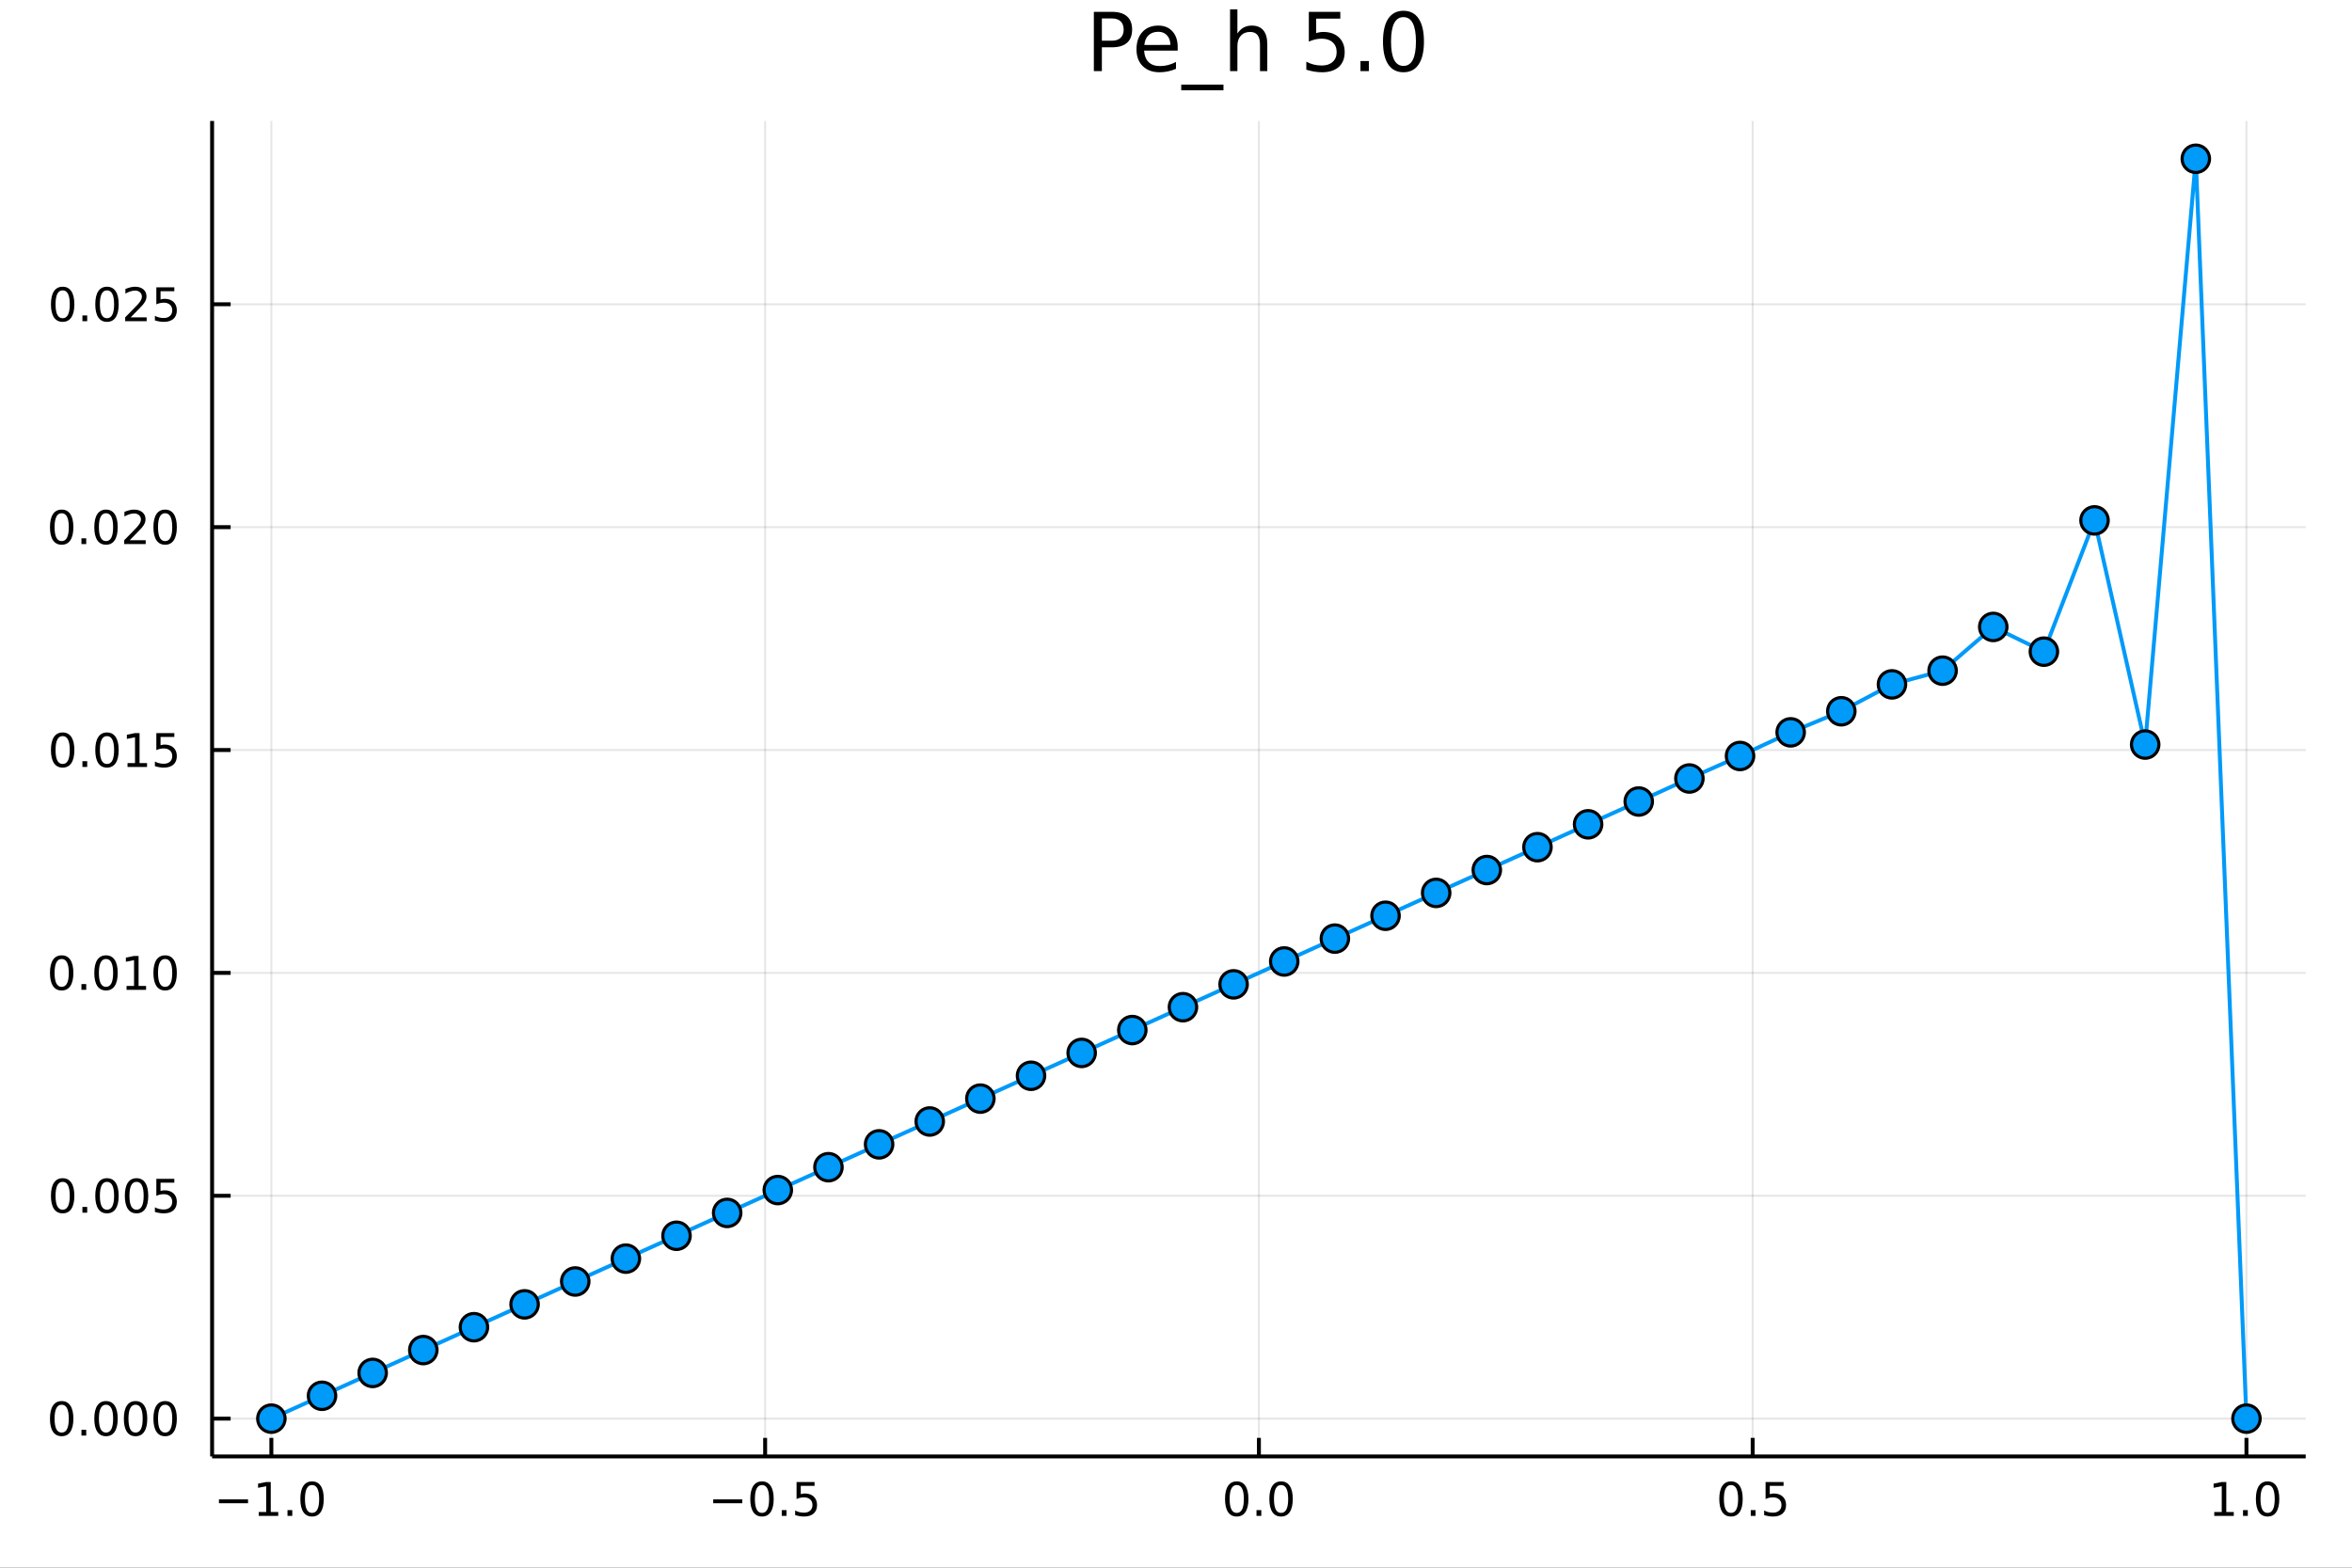 <?xml version="1.0" encoding="utf-8"?>
<svg xmlns="http://www.w3.org/2000/svg" xmlns:xlink="http://www.w3.org/1999/xlink" width="600" height="400" viewBox="0 0 2400 1600">
<rect x="0" y="0" width="2400" height="1600" fill="#333333" stroke="none"/>
<defs>
  <clipPath id="clip390">
    <rect x="0" y="0" width="2400" height="1600"/>
  </clipPath>
</defs>
<path clip-path="url(#clip390)" d="
M0 1600 L2400 1600 L2400 0 L0 0  Z
  " fill="#ffffff" fill-rule="evenodd" fill-opacity="1"/>
<defs>
  <clipPath id="clip391">
    <rect x="480" y="0" width="1681" height="1600"/>
  </clipPath>
</defs>
<path clip-path="url(#clip390)" d="
M216.436 1486.45 L2352.76 1486.45 L2352.76 123.472 L216.436 123.472  Z
  " fill="#ffffff" fill-rule="evenodd" fill-opacity="1"/>
<defs>
  <clipPath id="clip392">
    <rect x="216" y="123" width="2137" height="1364"/>
  </clipPath>
</defs>
<polyline clip-path="url(#clip392)" style="stroke:#000000; stroke-linecap:butt; stroke-linejoin:round; stroke-width:2; stroke-opacity:0.1; fill:none" points="
  276.898,1486.45 276.898,123.472 
  "/>
<polyline clip-path="url(#clip392)" style="stroke:#000000; stroke-linecap:butt; stroke-linejoin:round; stroke-width:2; stroke-opacity:0.1; fill:none" points="
  780.747,1486.45 780.747,123.472 
  "/>
<polyline clip-path="url(#clip392)" style="stroke:#000000; stroke-linecap:butt; stroke-linejoin:round; stroke-width:2; stroke-opacity:0.1; fill:none" points="
  1284.6,1486.45 1284.6,123.472 
  "/>
<polyline clip-path="url(#clip392)" style="stroke:#000000; stroke-linecap:butt; stroke-linejoin:round; stroke-width:2; stroke-opacity:0.1; fill:none" points="
  1788.44,1486.45 1788.44,123.472 
  "/>
<polyline clip-path="url(#clip392)" style="stroke:#000000; stroke-linecap:butt; stroke-linejoin:round; stroke-width:2; stroke-opacity:0.1; fill:none" points="
  2292.29,1486.45 2292.29,123.472 
  "/>
<polyline clip-path="url(#clip390)" style="stroke:#000000; stroke-linecap:butt; stroke-linejoin:round; stroke-width:4; stroke-opacity:1; fill:none" points="
  216.436,1486.45 2352.76,1486.45 
  "/>
<polyline clip-path="url(#clip390)" style="stroke:#000000; stroke-linecap:butt; stroke-linejoin:round; stroke-width:4; stroke-opacity:1; fill:none" points="
  276.898,1486.45 276.898,1467.55 
  "/>
<polyline clip-path="url(#clip390)" style="stroke:#000000; stroke-linecap:butt; stroke-linejoin:round; stroke-width:4; stroke-opacity:1; fill:none" points="
  780.747,1486.45 780.747,1467.55 
  "/>
<polyline clip-path="url(#clip390)" style="stroke:#000000; stroke-linecap:butt; stroke-linejoin:round; stroke-width:4; stroke-opacity:1; fill:none" points="
  1284.6,1486.45 1284.6,1467.55 
  "/>
<polyline clip-path="url(#clip390)" style="stroke:#000000; stroke-linecap:butt; stroke-linejoin:round; stroke-width:4; stroke-opacity:1; fill:none" points="
  1788.44,1486.45 1788.44,1467.55 
  "/>
<polyline clip-path="url(#clip390)" style="stroke:#000000; stroke-linecap:butt; stroke-linejoin:round; stroke-width:4; stroke-opacity:1; fill:none" points="
  2292.29,1486.45 2292.29,1467.55 
  "/>
<path clip-path="url(#clip390)" d="M223.426 1530.29 L253.102 1530.29 L253.102 1534.23 L223.426 1534.23 L223.426 1530.29 Z" fill="#000000" fill-rule="evenodd" fill-opacity="1" /><path clip-path="url(#clip390)" d="M264.004 1543.18 L271.643 1543.18 L271.643 1516.82 L263.333 1518.49 L263.333 1514.23 L271.597 1512.56 L276.273 1512.56 L276.273 1543.18 L283.912 1543.18 L283.912 1547.12 L264.004 1547.12 L264.004 1543.18 Z" fill="#000000" fill-rule="evenodd" fill-opacity="1" /><path clip-path="url(#clip390)" d="M293.356 1541.24 L298.24 1541.24 L298.24 1547.12 L293.356 1547.12 L293.356 1541.24 Z" fill="#000000" fill-rule="evenodd" fill-opacity="1" /><path clip-path="url(#clip390)" d="M318.425 1515.64 Q314.814 1515.64 312.986 1519.2 Q311.18 1522.75 311.18 1529.87 Q311.18 1536.98 312.986 1540.55 Q314.814 1544.09 318.425 1544.09 Q322.06 1544.09 323.865 1540.55 Q325.694 1536.98 325.694 1529.87 Q325.694 1522.75 323.865 1519.2 Q322.06 1515.64 318.425 1515.64 M318.425 1511.93 Q324.235 1511.93 327.291 1516.54 Q330.37 1521.12 330.37 1529.87 Q330.37 1538.6 327.291 1543.21 Q324.235 1547.79 318.425 1547.79 Q312.615 1547.79 309.536 1543.21 Q306.481 1538.6 306.481 1529.87 Q306.481 1521.12 309.536 1516.54 Q312.615 1511.93 318.425 1511.93 Z" fill="#000000" fill-rule="evenodd" fill-opacity="1" /><path clip-path="url(#clip390)" d="M727.773 1530.29 L757.448 1530.29 L757.448 1534.23 L727.773 1534.23 L727.773 1530.29 Z" fill="#000000" fill-rule="evenodd" fill-opacity="1" /><path clip-path="url(#clip390)" d="M777.541 1515.64 Q773.93 1515.64 772.101 1519.2 Q770.295 1522.75 770.295 1529.87 Q770.295 1536.98 772.101 1540.55 Q773.93 1544.09 777.541 1544.09 Q781.175 1544.09 782.981 1540.55 Q784.809 1536.98 784.809 1529.87 Q784.809 1522.75 782.981 1519.2 Q781.175 1515.64 777.541 1515.64 M777.541 1511.93 Q783.351 1511.93 786.407 1516.54 Q789.485 1521.12 789.485 1529.87 Q789.485 1538.6 786.407 1543.21 Q783.351 1547.79 777.541 1547.79 Q771.731 1547.79 768.652 1543.21 Q765.596 1538.6 765.596 1529.87 Q765.596 1521.12 768.652 1516.54 Q771.731 1511.93 777.541 1511.93 Z" fill="#000000" fill-rule="evenodd" fill-opacity="1" /><path clip-path="url(#clip390)" d="M797.703 1541.24 L802.587 1541.24 L802.587 1547.12 L797.703 1547.12 L797.703 1541.24 Z" fill="#000000" fill-rule="evenodd" fill-opacity="1" /><path clip-path="url(#clip390)" d="M812.818 1512.56 L831.175 1512.56 L831.175 1516.5 L817.101 1516.5 L817.101 1524.97 Q818.119 1524.62 819.138 1524.46 Q820.156 1524.27 821.175 1524.27 Q826.962 1524.27 830.341 1527.44 Q833.721 1530.62 833.721 1536.03 Q833.721 1541.61 830.249 1544.71 Q826.777 1547.79 820.457 1547.79 Q818.281 1547.79 816.013 1547.42 Q813.767 1547.05 811.36 1546.31 L811.36 1541.61 Q813.443 1542.74 815.666 1543.3 Q817.888 1543.86 820.365 1543.86 Q824.369 1543.86 826.707 1541.75 Q829.045 1539.64 829.045 1536.03 Q829.045 1532.42 826.707 1530.31 Q824.369 1528.21 820.365 1528.21 Q818.49 1528.21 816.615 1528.62 Q814.763 1529.04 812.818 1529.92 L812.818 1512.56 Z" fill="#000000" fill-rule="evenodd" fill-opacity="1" /><path clip-path="url(#clip390)" d="M1261.98 1515.64 Q1258.37 1515.64 1256.54 1519.2 Q1254.73 1522.75 1254.73 1529.87 Q1254.73 1536.98 1256.54 1540.55 Q1258.37 1544.09 1261.98 1544.09 Q1265.61 1544.09 1267.42 1540.55 Q1269.25 1536.98 1269.25 1529.87 Q1269.25 1522.75 1267.42 1519.2 Q1265.61 1515.64 1261.98 1515.64 M1261.98 1511.93 Q1267.79 1511.93 1270.85 1516.54 Q1273.92 1521.12 1273.92 1529.87 Q1273.92 1538.6 1270.85 1543.21 Q1267.79 1547.79 1261.98 1547.79 Q1256.17 1547.79 1253.09 1543.21 Q1250.04 1538.6 1250.04 1529.87 Q1250.04 1521.12 1253.09 1516.54 Q1256.17 1511.93 1261.98 1511.93 Z" fill="#000000" fill-rule="evenodd" fill-opacity="1" /><path clip-path="url(#clip390)" d="M1282.14 1541.24 L1287.03 1541.24 L1287.03 1547.12 L1282.14 1547.12 L1282.14 1541.24 Z" fill="#000000" fill-rule="evenodd" fill-opacity="1" /><path clip-path="url(#clip390)" d="M1307.21 1515.64 Q1303.6 1515.64 1301.77 1519.2 Q1299.97 1522.75 1299.97 1529.87 Q1299.97 1536.98 1301.77 1540.55 Q1303.6 1544.09 1307.21 1544.09 Q1310.85 1544.09 1312.65 1540.55 Q1314.48 1536.98 1314.48 1529.87 Q1314.48 1522.75 1312.65 1519.2 Q1310.85 1515.64 1307.21 1515.64 M1307.21 1511.93 Q1313.02 1511.93 1316.08 1516.54 Q1319.16 1521.12 1319.16 1529.87 Q1319.16 1538.6 1316.08 1543.21 Q1313.02 1547.79 1307.21 1547.79 Q1301.4 1547.79 1298.32 1543.21 Q1295.27 1538.6 1295.27 1529.87 Q1295.27 1521.12 1298.32 1516.54 Q1301.4 1511.93 1307.21 1511.93 Z" fill="#000000" fill-rule="evenodd" fill-opacity="1" /><path clip-path="url(#clip390)" d="M1766.33 1515.64 Q1762.72 1515.64 1760.89 1519.2 Q1759.08 1522.75 1759.08 1529.87 Q1759.08 1536.98 1760.89 1540.55 Q1762.72 1544.09 1766.33 1544.09 Q1769.96 1544.09 1771.77 1540.55 Q1773.6 1536.98 1773.6 1529.87 Q1773.6 1522.75 1771.77 1519.2 Q1769.96 1515.64 1766.33 1515.64 M1766.33 1511.93 Q1772.14 1511.93 1775.19 1516.54 Q1778.27 1521.12 1778.27 1529.87 Q1778.27 1538.6 1775.19 1543.21 Q1772.14 1547.79 1766.33 1547.79 Q1760.52 1547.79 1757.44 1543.21 Q1754.38 1538.6 1754.38 1529.87 Q1754.38 1521.12 1757.44 1516.54 Q1760.52 1511.93 1766.33 1511.93 Z" fill="#000000" fill-rule="evenodd" fill-opacity="1" /><path clip-path="url(#clip390)" d="M1786.49 1541.24 L1791.37 1541.24 L1791.37 1547.12 L1786.49 1547.12 L1786.49 1541.24 Z" fill="#000000" fill-rule="evenodd" fill-opacity="1" /><path clip-path="url(#clip390)" d="M1801.6 1512.56 L1819.96 1512.56 L1819.96 1516.5 L1805.89 1516.5 L1805.89 1524.97 Q1806.91 1524.62 1807.92 1524.46 Q1808.94 1524.27 1809.96 1524.27 Q1815.75 1524.27 1819.13 1527.44 Q1822.51 1530.62 1822.51 1536.03 Q1822.51 1541.61 1819.04 1544.71 Q1815.56 1547.79 1809.24 1547.79 Q1807.07 1547.79 1804.8 1547.42 Q1802.55 1547.05 1800.15 1546.31 L1800.15 1541.61 Q1802.23 1542.74 1804.45 1543.3 Q1806.67 1543.86 1809.15 1543.86 Q1813.16 1543.86 1815.49 1541.75 Q1817.83 1539.64 1817.83 1536.03 Q1817.83 1532.42 1815.49 1530.31 Q1813.16 1528.21 1809.15 1528.21 Q1807.28 1528.21 1805.4 1528.62 Q1803.55 1529.04 1801.6 1529.92 L1801.6 1512.56 Z" fill="#000000" fill-rule="evenodd" fill-opacity="1" /><path clip-path="url(#clip390)" d="M2259.45 1543.18 L2267.09 1543.18 L2267.09 1516.82 L2258.78 1518.49 L2258.78 1514.23 L2267.04 1512.56 L2271.72 1512.56 L2271.72 1543.18 L2279.35 1543.18 L2279.35 1547.12 L2259.45 1547.12 L2259.45 1543.18 Z" fill="#000000" fill-rule="evenodd" fill-opacity="1" /><path clip-path="url(#clip390)" d="M2288.8 1541.24 L2293.68 1541.24 L2293.68 1547.12 L2288.8 1547.12 L2288.8 1541.24 Z" fill="#000000" fill-rule="evenodd" fill-opacity="1" /><path clip-path="url(#clip390)" d="M2313.87 1515.64 Q2310.26 1515.64 2308.43 1519.2 Q2306.62 1522.75 2306.62 1529.87 Q2306.62 1536.98 2308.43 1540.55 Q2310.26 1544.09 2313.87 1544.09 Q2317.5 1544.09 2319.31 1540.55 Q2321.14 1536.98 2321.14 1529.87 Q2321.14 1522.75 2319.31 1519.2 Q2317.5 1515.64 2313.87 1515.64 M2313.87 1511.93 Q2319.68 1511.93 2322.73 1516.54 Q2325.81 1521.12 2325.81 1529.87 Q2325.81 1538.6 2322.73 1543.21 Q2319.68 1547.79 2313.87 1547.79 Q2308.06 1547.79 2304.98 1543.21 Q2301.92 1538.6 2301.92 1529.87 Q2301.92 1521.12 2304.98 1516.54 Q2308.06 1511.93 2313.87 1511.93 Z" fill="#000000" fill-rule="evenodd" fill-opacity="1" /><polyline clip-path="url(#clip392)" style="stroke:#000000; stroke-linecap:butt; stroke-linejoin:round; stroke-width:2; stroke-opacity:0.1; fill:none" points="
  216.436,1447.87 2352.76,1447.87 
  "/>
<polyline clip-path="url(#clip392)" style="stroke:#000000; stroke-linecap:butt; stroke-linejoin:round; stroke-width:2; stroke-opacity:0.1; fill:none" points="
  216.436,1220.41 2352.76,1220.41 
  "/>
<polyline clip-path="url(#clip392)" style="stroke:#000000; stroke-linecap:butt; stroke-linejoin:round; stroke-width:2; stroke-opacity:0.1; fill:none" points="
  216.436,992.941 2352.76,992.941 
  "/>
<polyline clip-path="url(#clip392)" style="stroke:#000000; stroke-linecap:butt; stroke-linejoin:round; stroke-width:2; stroke-opacity:0.1; fill:none" points="
  216.436,765.476 2352.76,765.476 
  "/>
<polyline clip-path="url(#clip392)" style="stroke:#000000; stroke-linecap:butt; stroke-linejoin:round; stroke-width:2; stroke-opacity:0.1; fill:none" points="
  216.436,538.01 2352.76,538.01 
  "/>
<polyline clip-path="url(#clip392)" style="stroke:#000000; stroke-linecap:butt; stroke-linejoin:round; stroke-width:2; stroke-opacity:0.1; fill:none" points="
  216.436,310.544 2352.76,310.544 
  "/>
<polyline clip-path="url(#clip390)" style="stroke:#000000; stroke-linecap:butt; stroke-linejoin:round; stroke-width:4; stroke-opacity:1; fill:none" points="
  216.436,1486.45 216.436,123.472 
  "/>
<polyline clip-path="url(#clip390)" style="stroke:#000000; stroke-linecap:butt; stroke-linejoin:round; stroke-width:4; stroke-opacity:1; fill:none" points="
  216.436,1447.87 235.334,1447.87 
  "/>
<polyline clip-path="url(#clip390)" style="stroke:#000000; stroke-linecap:butt; stroke-linejoin:round; stroke-width:4; stroke-opacity:1; fill:none" points="
  216.436,1220.41 235.334,1220.41 
  "/>
<polyline clip-path="url(#clip390)" style="stroke:#000000; stroke-linecap:butt; stroke-linejoin:round; stroke-width:4; stroke-opacity:1; fill:none" points="
  216.436,992.941 235.334,992.941 
  "/>
<polyline clip-path="url(#clip390)" style="stroke:#000000; stroke-linecap:butt; stroke-linejoin:round; stroke-width:4; stroke-opacity:1; fill:none" points="
  216.436,765.476 235.334,765.476 
  "/>
<polyline clip-path="url(#clip390)" style="stroke:#000000; stroke-linecap:butt; stroke-linejoin:round; stroke-width:4; stroke-opacity:1; fill:none" points="
  216.436,538.01 235.334,538.01 
  "/>
<polyline clip-path="url(#clip390)" style="stroke:#000000; stroke-linecap:butt; stroke-linejoin:round; stroke-width:4; stroke-opacity:1; fill:none" points="
  216.436,310.544 235.334,310.544 
  "/>
<path clip-path="url(#clip390)" d="M62.937 1433.67 Q59.325 1433.67 57.497 1437.24 Q55.691 1440.78 55.691 1447.91 Q55.691 1455.01 57.497 1458.58 Q59.325 1462.12 62.937 1462.12 Q66.571 1462.12 68.376 1458.58 Q70.205 1455.01 70.205 1447.91 Q70.205 1440.78 68.376 1437.24 Q66.571 1433.67 62.937 1433.67 M62.937 1429.97 Q68.747 1429.97 71.802 1434.57 Q74.881 1439.16 74.881 1447.91 Q74.881 1456.63 71.802 1461.24 Q68.747 1465.82 62.937 1465.82 Q57.126 1465.82 54.048 1461.24 Q50.992 1456.63 50.992 1447.91 Q50.992 1439.16 54.048 1434.57 Q57.126 1429.97 62.937 1429.97 Z" fill="#000000" fill-rule="evenodd" fill-opacity="1" /><path clip-path="url(#clip390)" d="M83.098 1459.27 L87.983 1459.27 L87.983 1465.15 L83.098 1465.15 L83.098 1459.27 Z" fill="#000000" fill-rule="evenodd" fill-opacity="1" /><path clip-path="url(#clip390)" d="M108.168 1433.67 Q104.557 1433.67 102.728 1437.24 Q100.922 1440.78 100.922 1447.91 Q100.922 1455.01 102.728 1458.58 Q104.557 1462.12 108.168 1462.12 Q111.802 1462.12 113.608 1458.58 Q115.436 1455.01 115.436 1447.91 Q115.436 1440.78 113.608 1437.24 Q111.802 1433.67 108.168 1433.67 M108.168 1429.97 Q113.978 1429.97 117.033 1434.57 Q120.112 1439.16 120.112 1447.91 Q120.112 1456.63 117.033 1461.24 Q113.978 1465.82 108.168 1465.82 Q102.358 1465.82 99.279 1461.24 Q96.223 1456.63 96.223 1447.91 Q96.223 1439.16 99.279 1434.57 Q102.358 1429.97 108.168 1429.97 Z" fill="#000000" fill-rule="evenodd" fill-opacity="1" /><path clip-path="url(#clip390)" d="M138.33 1433.67 Q134.719 1433.67 132.89 1437.24 Q131.084 1440.78 131.084 1447.91 Q131.084 1455.01 132.89 1458.58 Q134.719 1462.12 138.33 1462.12 Q141.964 1462.12 143.769 1458.58 Q145.598 1455.01 145.598 1447.91 Q145.598 1440.78 143.769 1437.24 Q141.964 1433.67 138.33 1433.67 M138.33 1429.97 Q144.14 1429.97 147.195 1434.57 Q150.274 1439.16 150.274 1447.91 Q150.274 1456.63 147.195 1461.24 Q144.14 1465.82 138.33 1465.82 Q132.519 1465.82 129.441 1461.24 Q126.385 1456.63 126.385 1447.91 Q126.385 1439.16 129.441 1434.57 Q132.519 1429.97 138.33 1429.97 Z" fill="#000000" fill-rule="evenodd" fill-opacity="1" /><path clip-path="url(#clip390)" d="M168.491 1433.67 Q164.88 1433.67 163.052 1437.24 Q161.246 1440.78 161.246 1447.91 Q161.246 1455.01 163.052 1458.58 Q164.88 1462.12 168.491 1462.12 Q172.126 1462.12 173.931 1458.58 Q175.76 1455.01 175.76 1447.91 Q175.76 1440.78 173.931 1437.24 Q172.126 1433.67 168.491 1433.67 M168.491 1429.97 Q174.302 1429.97 177.357 1434.57 Q180.436 1439.16 180.436 1447.91 Q180.436 1456.63 177.357 1461.24 Q174.302 1465.82 168.491 1465.82 Q162.681 1465.82 159.603 1461.24 Q156.547 1456.63 156.547 1447.91 Q156.547 1439.16 159.603 1434.57 Q162.681 1429.97 168.491 1429.97 Z" fill="#000000" fill-rule="evenodd" fill-opacity="1" /><path clip-path="url(#clip390)" d="M63.932 1206.21 Q60.321 1206.21 58.492 1209.77 Q56.687 1213.31 56.687 1220.44 Q56.687 1227.55 58.492 1231.11 Q60.321 1234.65 63.932 1234.65 Q67.566 1234.65 69.372 1231.11 Q71.2 1227.55 71.2 1220.44 Q71.2 1213.31 69.372 1209.77 Q67.566 1206.21 63.932 1206.21 M63.932 1202.5 Q69.742 1202.5 72.798 1207.11 Q75.876 1211.69 75.876 1220.44 Q75.876 1229.17 72.798 1233.78 Q69.742 1238.36 63.932 1238.36 Q58.122 1238.36 55.043 1233.78 Q51.987 1229.17 51.987 1220.44 Q51.987 1211.69 55.043 1207.11 Q58.122 1202.5 63.932 1202.5 Z" fill="#000000" fill-rule="evenodd" fill-opacity="1" /><path clip-path="url(#clip390)" d="M84.094 1231.81 L88.978 1231.81 L88.978 1237.69 L84.094 1237.69 L84.094 1231.81 Z" fill="#000000" fill-rule="evenodd" fill-opacity="1" /><path clip-path="url(#clip390)" d="M109.163 1206.21 Q105.552 1206.21 103.723 1209.77 Q101.918 1213.31 101.918 1220.44 Q101.918 1227.55 103.723 1231.11 Q105.552 1234.65 109.163 1234.65 Q112.797 1234.65 114.603 1231.11 Q116.432 1227.55 116.432 1220.44 Q116.432 1213.31 114.603 1209.77 Q112.797 1206.21 109.163 1206.21 M109.163 1202.5 Q114.973 1202.5 118.029 1207.11 Q121.107 1211.69 121.107 1220.44 Q121.107 1229.17 118.029 1233.78 Q114.973 1238.36 109.163 1238.36 Q103.353 1238.36 100.274 1233.78 Q97.219 1229.17 97.219 1220.44 Q97.219 1211.69 100.274 1207.11 Q103.353 1202.5 109.163 1202.5 Z" fill="#000000" fill-rule="evenodd" fill-opacity="1" /><path clip-path="url(#clip390)" d="M139.325 1206.21 Q135.714 1206.21 133.885 1209.77 Q132.08 1213.31 132.08 1220.44 Q132.08 1227.55 133.885 1231.11 Q135.714 1234.65 139.325 1234.65 Q142.959 1234.65 144.765 1231.11 Q146.593 1227.55 146.593 1220.44 Q146.593 1213.31 144.765 1209.77 Q142.959 1206.21 139.325 1206.21 M139.325 1202.5 Q145.135 1202.5 148.191 1207.11 Q151.269 1211.69 151.269 1220.44 Q151.269 1229.17 148.191 1233.78 Q145.135 1238.36 139.325 1238.36 Q133.515 1238.36 130.436 1233.78 Q127.381 1229.17 127.381 1220.44 Q127.381 1211.69 130.436 1207.11 Q133.515 1202.5 139.325 1202.5 Z" fill="#000000" fill-rule="evenodd" fill-opacity="1" /><path clip-path="url(#clip390)" d="M159.533 1203.13 L177.89 1203.13 L177.89 1207.06 L163.816 1207.06 L163.816 1215.53 Q164.834 1215.19 165.853 1215.03 Q166.871 1214.84 167.89 1214.84 Q173.677 1214.84 177.056 1218.01 Q180.436 1221.18 180.436 1226.6 Q180.436 1232.18 176.964 1235.28 Q173.491 1238.36 167.172 1238.36 Q164.996 1238.36 162.728 1237.99 Q160.482 1237.62 158.075 1236.88 L158.075 1232.18 Q160.158 1233.31 162.38 1233.87 Q164.603 1234.42 167.079 1234.42 Q171.084 1234.42 173.422 1232.32 Q175.76 1230.21 175.76 1226.6 Q175.76 1222.99 173.422 1220.88 Q171.084 1218.78 167.079 1218.78 Q165.204 1218.78 163.329 1219.19 Q161.478 1219.61 159.533 1220.49 L159.533 1203.13 Z" fill="#000000" fill-rule="evenodd" fill-opacity="1" /><path clip-path="url(#clip390)" d="M62.937 978.74 Q59.325 978.74 57.497 982.305 Q55.691 985.847 55.691 992.976 Q55.691 1000.08 57.497 1003.65 Q59.325 1007.19 62.937 1007.19 Q66.571 1007.19 68.376 1003.65 Q70.205 1000.08 70.205 992.976 Q70.205 985.847 68.376 982.305 Q66.571 978.74 62.937 978.74 M62.937 975.036 Q68.747 975.036 71.802 979.643 Q74.881 984.226 74.881 992.976 Q74.881 1001.7 71.802 1006.31 Q68.747 1010.89 62.937 1010.89 Q57.126 1010.89 54.048 1006.31 Q50.992 1001.7 50.992 992.976 Q50.992 984.226 54.048 979.643 Q57.126 975.036 62.937 975.036 Z" fill="#000000" fill-rule="evenodd" fill-opacity="1" /><path clip-path="url(#clip390)" d="M83.098 1004.34 L87.983 1004.34 L87.983 1010.22 L83.098 1010.22 L83.098 1004.34 Z" fill="#000000" fill-rule="evenodd" fill-opacity="1" /><path clip-path="url(#clip390)" d="M108.168 978.74 Q104.557 978.74 102.728 982.305 Q100.922 985.847 100.922 992.976 Q100.922 1000.08 102.728 1003.65 Q104.557 1007.19 108.168 1007.19 Q111.802 1007.19 113.608 1003.65 Q115.436 1000.08 115.436 992.976 Q115.436 985.847 113.608 982.305 Q111.802 978.74 108.168 978.74 M108.168 975.036 Q113.978 975.036 117.033 979.643 Q120.112 984.226 120.112 992.976 Q120.112 1001.7 117.033 1006.31 Q113.978 1010.89 108.168 1010.89 Q102.358 1010.89 99.279 1006.31 Q96.223 1001.7 96.223 992.976 Q96.223 984.226 99.279 979.643 Q102.358 975.036 108.168 975.036 Z" fill="#000000" fill-rule="evenodd" fill-opacity="1" /><path clip-path="url(#clip390)" d="M129.14 1006.29 L136.779 1006.29 L136.779 979.921 L128.469 981.587 L128.469 977.328 L136.732 975.661 L141.408 975.661 L141.408 1006.29 L149.047 1006.29 L149.047 1010.22 L129.14 1010.22 L129.14 1006.29 Z" fill="#000000" fill-rule="evenodd" fill-opacity="1" /><path clip-path="url(#clip390)" d="M168.491 978.74 Q164.88 978.74 163.052 982.305 Q161.246 985.847 161.246 992.976 Q161.246 1000.08 163.052 1003.65 Q164.88 1007.19 168.491 1007.19 Q172.126 1007.19 173.931 1003.65 Q175.76 1000.08 175.76 992.976 Q175.76 985.847 173.931 982.305 Q172.126 978.74 168.491 978.74 M168.491 975.036 Q174.302 975.036 177.357 979.643 Q180.436 984.226 180.436 992.976 Q180.436 1001.7 177.357 1006.31 Q174.302 1010.89 168.491 1010.89 Q162.681 1010.89 159.603 1006.31 Q156.547 1001.7 156.547 992.976 Q156.547 984.226 159.603 979.643 Q162.681 975.036 168.491 975.036 Z" fill="#000000" fill-rule="evenodd" fill-opacity="1" /><path clip-path="url(#clip390)" d="M63.932 751.274 Q60.321 751.274 58.492 754.839 Q56.687 758.381 56.687 765.51 Q56.687 772.617 58.492 776.181 Q60.321 779.723 63.932 779.723 Q67.566 779.723 69.372 776.181 Q71.2 772.617 71.2 765.51 Q71.2 758.381 69.372 754.839 Q67.566 751.274 63.932 751.274 M63.932 747.571 Q69.742 747.571 72.798 752.177 Q75.876 756.76 75.876 765.51 Q75.876 774.237 72.798 778.844 Q69.742 783.427 63.932 783.427 Q58.122 783.427 55.043 778.844 Q51.987 774.237 51.987 765.51 Q51.987 756.76 55.043 752.177 Q58.122 747.571 63.932 747.571 Z" fill="#000000" fill-rule="evenodd" fill-opacity="1" /><path clip-path="url(#clip390)" d="M84.094 776.876 L88.978 776.876 L88.978 782.756 L84.094 782.756 L84.094 776.876 Z" fill="#000000" fill-rule="evenodd" fill-opacity="1" /><path clip-path="url(#clip390)" d="M109.163 751.274 Q105.552 751.274 103.723 754.839 Q101.918 758.381 101.918 765.51 Q101.918 772.617 103.723 776.181 Q105.552 779.723 109.163 779.723 Q112.797 779.723 114.603 776.181 Q116.432 772.617 116.432 765.51 Q116.432 758.381 114.603 754.839 Q112.797 751.274 109.163 751.274 M109.163 747.571 Q114.973 747.571 118.029 752.177 Q121.107 756.76 121.107 765.51 Q121.107 774.237 118.029 778.844 Q114.973 783.427 109.163 783.427 Q103.353 783.427 100.274 778.844 Q97.219 774.237 97.219 765.51 Q97.219 756.76 100.274 752.177 Q103.353 747.571 109.163 747.571 Z" fill="#000000" fill-rule="evenodd" fill-opacity="1" /><path clip-path="url(#clip390)" d="M130.135 778.82 L137.774 778.82 L137.774 752.455 L129.464 754.121 L129.464 749.862 L137.728 748.196 L142.404 748.196 L142.404 778.82 L150.043 778.82 L150.043 782.756 L130.135 782.756 L130.135 778.82 Z" fill="#000000" fill-rule="evenodd" fill-opacity="1" /><path clip-path="url(#clip390)" d="M159.533 748.196 L177.89 748.196 L177.89 752.131 L163.816 752.131 L163.816 760.603 Q164.834 760.256 165.853 760.094 Q166.871 759.908 167.89 759.908 Q173.677 759.908 177.056 763.08 Q180.436 766.251 180.436 771.668 Q180.436 777.246 176.964 780.348 Q173.491 783.427 167.172 783.427 Q164.996 783.427 162.728 783.056 Q160.482 782.686 158.075 781.945 L158.075 777.246 Q160.158 778.381 162.38 778.936 Q164.603 779.492 167.079 779.492 Q171.084 779.492 173.422 777.385 Q175.76 775.279 175.76 771.668 Q175.76 768.057 173.422 765.95 Q171.084 763.844 167.079 763.844 Q165.204 763.844 163.329 764.26 Q161.478 764.677 159.533 765.557 L159.533 748.196 Z" fill="#000000" fill-rule="evenodd" fill-opacity="1" /><path clip-path="url(#clip390)" d="M62.937 523.808 Q59.325 523.808 57.497 527.373 Q55.691 530.915 55.691 538.044 Q55.691 545.151 57.497 548.716 Q59.325 552.257 62.937 552.257 Q66.571 552.257 68.376 548.716 Q70.205 545.151 70.205 538.044 Q70.205 530.915 68.376 527.373 Q66.571 523.808 62.937 523.808 M62.937 520.105 Q68.747 520.105 71.802 524.711 Q74.881 529.294 74.881 538.044 Q74.881 546.771 71.802 551.378 Q68.747 555.961 62.937 555.961 Q57.126 555.961 54.048 551.378 Q50.992 546.771 50.992 538.044 Q50.992 529.294 54.048 524.711 Q57.126 520.105 62.937 520.105 Z" fill="#000000" fill-rule="evenodd" fill-opacity="1" /><path clip-path="url(#clip390)" d="M83.098 549.41 L87.983 549.41 L87.983 555.29 L83.098 555.29 L83.098 549.41 Z" fill="#000000" fill-rule="evenodd" fill-opacity="1" /><path clip-path="url(#clip390)" d="M108.168 523.808 Q104.557 523.808 102.728 527.373 Q100.922 530.915 100.922 538.044 Q100.922 545.151 102.728 548.716 Q104.557 552.257 108.168 552.257 Q111.802 552.257 113.608 548.716 Q115.436 545.151 115.436 538.044 Q115.436 530.915 113.608 527.373 Q111.802 523.808 108.168 523.808 M108.168 520.105 Q113.978 520.105 117.033 524.711 Q120.112 529.294 120.112 538.044 Q120.112 546.771 117.033 551.378 Q113.978 555.961 108.168 555.961 Q102.358 555.961 99.279 551.378 Q96.223 546.771 96.223 538.044 Q96.223 529.294 99.279 524.711 Q102.358 520.105 108.168 520.105 Z" fill="#000000" fill-rule="evenodd" fill-opacity="1" /><path clip-path="url(#clip390)" d="M132.357 551.354 L148.677 551.354 L148.677 555.29 L126.732 555.29 L126.732 551.354 Q129.394 548.6 133.978 543.97 Q138.584 539.318 139.765 537.975 Q142.01 535.452 142.89 533.716 Q143.793 531.956 143.793 530.267 Q143.793 527.512 141.848 525.776 Q139.927 524.04 136.825 524.04 Q134.626 524.04 132.172 524.804 Q129.742 525.568 126.964 527.119 L126.964 522.396 Q129.788 521.262 132.242 520.683 Q134.695 520.105 136.732 520.105 Q142.103 520.105 145.297 522.79 Q148.492 525.475 148.492 529.966 Q148.492 532.095 147.681 534.017 Q146.894 535.915 144.788 538.507 Q144.209 539.179 141.107 542.396 Q138.006 545.591 132.357 551.354 Z" fill="#000000" fill-rule="evenodd" fill-opacity="1" /><path clip-path="url(#clip390)" d="M168.491 523.808 Q164.88 523.808 163.052 527.373 Q161.246 530.915 161.246 538.044 Q161.246 545.151 163.052 548.716 Q164.88 552.257 168.491 552.257 Q172.126 552.257 173.931 548.716 Q175.76 545.151 175.76 538.044 Q175.76 530.915 173.931 527.373 Q172.126 523.808 168.491 523.808 M168.491 520.105 Q174.302 520.105 177.357 524.711 Q180.436 529.294 180.436 538.044 Q180.436 546.771 177.357 551.378 Q174.302 555.961 168.491 555.961 Q162.681 555.961 159.603 551.378 Q156.547 546.771 156.547 538.044 Q156.547 529.294 159.603 524.711 Q162.681 520.105 168.491 520.105 Z" fill="#000000" fill-rule="evenodd" fill-opacity="1" /><path clip-path="url(#clip390)" d="M63.932 296.342 Q60.321 296.342 58.492 299.907 Q56.687 303.449 56.687 310.579 Q56.687 317.685 58.492 321.25 Q60.321 324.791 63.932 324.791 Q67.566 324.791 69.372 321.25 Q71.2 317.685 71.2 310.579 Q71.2 303.449 69.372 299.907 Q67.566 296.342 63.932 296.342 M63.932 292.639 Q69.742 292.639 72.798 297.245 Q75.876 301.829 75.876 310.579 Q75.876 319.305 72.798 323.912 Q69.742 328.495 63.932 328.495 Q58.122 328.495 55.043 323.912 Q51.987 319.305 51.987 310.579 Q51.987 301.829 55.043 297.245 Q58.122 292.639 63.932 292.639 Z" fill="#000000" fill-rule="evenodd" fill-opacity="1" /><path clip-path="url(#clip390)" d="M84.094 321.944 L88.978 321.944 L88.978 327.824 L84.094 327.824 L84.094 321.944 Z" fill="#000000" fill-rule="evenodd" fill-opacity="1" /><path clip-path="url(#clip390)" d="M109.163 296.342 Q105.552 296.342 103.723 299.907 Q101.918 303.449 101.918 310.579 Q101.918 317.685 103.723 321.25 Q105.552 324.791 109.163 324.791 Q112.797 324.791 114.603 321.25 Q116.432 317.685 116.432 310.579 Q116.432 303.449 114.603 299.907 Q112.797 296.342 109.163 296.342 M109.163 292.639 Q114.973 292.639 118.029 297.245 Q121.107 301.829 121.107 310.579 Q121.107 319.305 118.029 323.912 Q114.973 328.495 109.163 328.495 Q103.353 328.495 100.274 323.912 Q97.219 319.305 97.219 310.579 Q97.219 301.829 100.274 297.245 Q103.353 292.639 109.163 292.639 Z" fill="#000000" fill-rule="evenodd" fill-opacity="1" /><path clip-path="url(#clip390)" d="M133.353 323.889 L149.672 323.889 L149.672 327.824 L127.728 327.824 L127.728 323.889 Q130.39 321.134 134.973 316.504 Q139.58 311.852 140.76 310.509 Q143.006 307.986 143.885 306.25 Q144.788 304.491 144.788 302.801 Q144.788 300.046 142.843 298.31 Q140.922 296.574 137.82 296.574 Q135.621 296.574 133.168 297.338 Q130.737 298.102 127.959 299.653 L127.959 294.93 Q130.783 293.796 133.237 293.218 Q135.691 292.639 137.728 292.639 Q143.098 292.639 146.293 295.324 Q149.487 298.009 149.487 302.5 Q149.487 304.629 148.677 306.551 Q147.89 308.449 145.783 311.041 Q145.205 311.713 142.103 314.93 Q139.001 318.125 133.353 323.889 Z" fill="#000000" fill-rule="evenodd" fill-opacity="1" /><path clip-path="url(#clip390)" d="M159.533 293.264 L177.89 293.264 L177.89 297.199 L163.816 297.199 L163.816 305.671 Q164.834 305.324 165.853 305.162 Q166.871 304.977 167.89 304.977 Q173.677 304.977 177.056 308.148 Q180.436 311.319 180.436 316.736 Q180.436 322.315 176.964 325.416 Q173.491 328.495 167.172 328.495 Q164.996 328.495 162.728 328.125 Q160.482 327.754 158.075 327.014 L158.075 322.315 Q160.158 323.449 162.38 324.004 Q164.603 324.56 167.079 324.56 Q171.084 324.56 173.422 322.453 Q175.76 320.347 175.76 316.736 Q175.76 313.125 173.422 311.018 Q171.084 308.912 167.079 308.912 Q165.204 308.912 163.329 309.329 Q161.478 309.745 159.533 310.625 L159.533 293.264 Z" fill="#000000" fill-rule="evenodd" fill-opacity="1" /><path clip-path="url(#clip390)" d="M1124.36 18.82 L1124.36 41.546 L1134.65 41.546 Q1140.36 41.546 1143.48 38.589 Q1146.6 35.632 1146.6 30.163 Q1146.6 24.735 1143.48 21.778 Q1140.36 18.82 1134.65 18.82 L1124.36 18.82 M1116.18 12.096 L1134.65 12.096 Q1144.82 12.096 1150 16.714 Q1155.23 21.292 1155.23 30.163 Q1155.23 39.115 1150 43.693 Q1144.82 48.271 1134.65 48.271 L1124.36 48.271 L1124.36 72.576 L1116.18 72.576 L1116.18 12.096 Z" fill="#000000" fill-rule="evenodd" fill-opacity="1" /><path clip-path="url(#clip390)" d="M1201.73 48.028 L1201.73 51.673 L1167.46 51.673 Q1167.95 59.37 1172.08 63.421 Q1176.25 67.431 1183.67 67.431 Q1187.96 67.431 1191.97 66.378 Q1196.02 65.325 1199.99 63.218 L1199.99 70.267 Q1195.98 71.968 1191.77 72.86 Q1187.56 73.751 1183.22 73.751 Q1172.37 73.751 1166.01 67.431 Q1159.69 61.112 1159.69 50.337 Q1159.69 39.197 1165.68 32.675 Q1171.72 26.112 1181.93 26.112 Q1191.08 26.112 1196.39 32.026 Q1201.73 37.9 1201.73 48.028 M1194.28 45.84 Q1194.2 39.723 1190.84 36.077 Q1187.52 32.431 1182.01 32.431 Q1175.77 32.431 1172 35.956 Q1168.27 39.48 1167.71 45.88 L1194.28 45.84 Z" fill="#000000" fill-rule="evenodd" fill-opacity="1" /><path clip-path="url(#clip390)" d="M1248.44 86.349 L1248.44 92.142 L1205.34 92.142 L1205.34 86.349 L1248.44 86.349 Z" fill="#000000" fill-rule="evenodd" fill-opacity="1" /><path clip-path="url(#clip390)" d="M1293.16 45.192 L1293.16 72.576 L1285.71 72.576 L1285.71 45.435 Q1285.71 38.994 1283.2 35.794 Q1280.69 32.594 1275.66 32.594 Q1269.63 32.594 1266.14 36.442 Q1262.66 40.29 1262.66 46.934 L1262.66 72.576 L1255.17 72.576 L1255.17 9.544 L1262.66 9.544 L1262.66 34.254 Q1265.33 30.163 1268.94 28.138 Q1272.58 26.112 1277.32 26.112 Q1285.14 26.112 1289.15 30.973 Q1293.16 35.794 1293.16 45.192 Z" fill="#000000" fill-rule="evenodd" fill-opacity="1" /><path clip-path="url(#clip390)" d="M1335.54 12.096 L1367.66 12.096 L1367.66 18.983 L1343.03 18.983 L1343.03 33.809 Q1344.81 33.201 1346.59 32.918 Q1348.38 32.594 1350.16 32.594 Q1360.29 32.594 1366.2 38.143 Q1372.12 43.693 1372.12 53.172 Q1372.12 62.935 1366.04 68.363 Q1359.96 73.751 1348.9 73.751 Q1345.1 73.751 1341.13 73.103 Q1337.2 72.454 1332.98 71.158 L1332.98 62.935 Q1336.63 64.92 1340.52 65.892 Q1344.41 66.864 1348.74 66.864 Q1355.75 66.864 1359.84 63.178 Q1363.93 59.492 1363.93 53.172 Q1363.93 46.853 1359.84 43.166 Q1355.75 39.48 1348.74 39.48 Q1345.46 39.48 1342.18 40.209 Q1338.94 40.938 1335.54 42.478 L1335.54 12.096 Z" fill="#000000" fill-rule="evenodd" fill-opacity="1" /><path clip-path="url(#clip390)" d="M1388.24 62.287 L1396.79 62.287 L1396.79 72.576 L1388.24 72.576 L1388.24 62.287 Z" fill="#000000" fill-rule="evenodd" fill-opacity="1" /><path clip-path="url(#clip390)" d="M1432.11 17.484 Q1425.79 17.484 1422.59 23.722 Q1419.43 29.92 1419.43 42.397 Q1419.43 54.833 1422.59 61.071 Q1425.79 67.269 1432.11 67.269 Q1438.47 67.269 1441.63 61.071 Q1444.83 54.833 1444.83 42.397 Q1444.83 29.92 1441.63 23.722 Q1438.47 17.484 1432.11 17.484 M1432.11 11.002 Q1442.28 11.002 1447.62 19.064 Q1453.01 27.084 1453.01 42.397 Q1453.01 57.669 1447.62 65.73 Q1442.28 73.751 1432.11 73.751 Q1421.94 73.751 1416.55 65.73 Q1411.21 57.669 1411.21 42.397 Q1411.21 27.084 1416.55 19.064 Q1421.94 11.002 1432.11 11.002 Z" fill="#000000" fill-rule="evenodd" fill-opacity="1" /><polyline clip-path="url(#clip392)" style="stroke:#009af9; stroke-linecap:butt; stroke-linejoin:round; stroke-width:4; stroke-opacity:1; fill:none" points="
  276.898,1447.87 328.575,1424.54 380.251,1401.21 431.928,1377.88 483.605,1354.55 535.282,1331.22 586.959,1307.89 638.636,1284.56 690.312,1261.23 741.989,1237.9 
  793.666,1214.57 845.343,1191.24 897.02,1167.92 948.697,1144.59 1000.37,1121.26 1052.05,1097.93 1103.73,1074.6 1155.4,1051.27 1207.08,1027.94 1258.76,1004.61 
  1310.43,981.276 1362.11,957.947 1413.79,934.616 1465.46,911.289 1517.14,887.953 1568.82,864.636 1620.5,841.277 1672.17,818.014 1723.85,794.532 1775.53,771.549 
  1827.2,747.429 1878.88,725.9 1930.56,698.466 1982.23,684.488 2033.91,639.849 2085.59,665.076 2137.26,531.1 2188.94,759.898 2240.62,162.047 2292.29,1447.87 
  
  "/>
<circle clip-path="url(#clip392)" cx="276.898" cy="1447.87" r="14" fill="#009af9" fill-rule="evenodd" fill-opacity="1" stroke="#000000" stroke-opacity="1" stroke-width="3.2"/>
<circle clip-path="url(#clip392)" cx="328.575" cy="1424.54" r="14" fill="#009af9" fill-rule="evenodd" fill-opacity="1" stroke="#000000" stroke-opacity="1" stroke-width="3.2"/>
<circle clip-path="url(#clip392)" cx="380.251" cy="1401.21" r="14" fill="#009af9" fill-rule="evenodd" fill-opacity="1" stroke="#000000" stroke-opacity="1" stroke-width="3.2"/>
<circle clip-path="url(#clip392)" cx="431.928" cy="1377.88" r="14" fill="#009af9" fill-rule="evenodd" fill-opacity="1" stroke="#000000" stroke-opacity="1" stroke-width="3.2"/>
<circle clip-path="url(#clip392)" cx="483.605" cy="1354.55" r="14" fill="#009af9" fill-rule="evenodd" fill-opacity="1" stroke="#000000" stroke-opacity="1" stroke-width="3.2"/>
<circle clip-path="url(#clip392)" cx="535.282" cy="1331.22" r="14" fill="#009af9" fill-rule="evenodd" fill-opacity="1" stroke="#000000" stroke-opacity="1" stroke-width="3.2"/>
<circle clip-path="url(#clip392)" cx="586.959" cy="1307.89" r="14" fill="#009af9" fill-rule="evenodd" fill-opacity="1" stroke="#000000" stroke-opacity="1" stroke-width="3.2"/>
<circle clip-path="url(#clip392)" cx="638.636" cy="1284.56" r="14" fill="#009af9" fill-rule="evenodd" fill-opacity="1" stroke="#000000" stroke-opacity="1" stroke-width="3.2"/>
<circle clip-path="url(#clip392)" cx="690.312" cy="1261.23" r="14" fill="#009af9" fill-rule="evenodd" fill-opacity="1" stroke="#000000" stroke-opacity="1" stroke-width="3.2"/>
<circle clip-path="url(#clip392)" cx="741.989" cy="1237.9" r="14" fill="#009af9" fill-rule="evenodd" fill-opacity="1" stroke="#000000" stroke-opacity="1" stroke-width="3.2"/>
<circle clip-path="url(#clip392)" cx="793.666" cy="1214.57" r="14" fill="#009af9" fill-rule="evenodd" fill-opacity="1" stroke="#000000" stroke-opacity="1" stroke-width="3.2"/>
<circle clip-path="url(#clip392)" cx="845.343" cy="1191.24" r="14" fill="#009af9" fill-rule="evenodd" fill-opacity="1" stroke="#000000" stroke-opacity="1" stroke-width="3.2"/>
<circle clip-path="url(#clip392)" cx="897.02" cy="1167.92" r="14" fill="#009af9" fill-rule="evenodd" fill-opacity="1" stroke="#000000" stroke-opacity="1" stroke-width="3.2"/>
<circle clip-path="url(#clip392)" cx="948.697" cy="1144.59" r="14" fill="#009af9" fill-rule="evenodd" fill-opacity="1" stroke="#000000" stroke-opacity="1" stroke-width="3.2"/>
<circle clip-path="url(#clip392)" cx="1000.37" cy="1121.26" r="14" fill="#009af9" fill-rule="evenodd" fill-opacity="1" stroke="#000000" stroke-opacity="1" stroke-width="3.2"/>
<circle clip-path="url(#clip392)" cx="1052.05" cy="1097.93" r="14" fill="#009af9" fill-rule="evenodd" fill-opacity="1" stroke="#000000" stroke-opacity="1" stroke-width="3.2"/>
<circle clip-path="url(#clip392)" cx="1103.73" cy="1074.6" r="14" fill="#009af9" fill-rule="evenodd" fill-opacity="1" stroke="#000000" stroke-opacity="1" stroke-width="3.2"/>
<circle clip-path="url(#clip392)" cx="1155.4" cy="1051.27" r="14" fill="#009af9" fill-rule="evenodd" fill-opacity="1" stroke="#000000" stroke-opacity="1" stroke-width="3.2"/>
<circle clip-path="url(#clip392)" cx="1207.08" cy="1027.94" r="14" fill="#009af9" fill-rule="evenodd" fill-opacity="1" stroke="#000000" stroke-opacity="1" stroke-width="3.2"/>
<circle clip-path="url(#clip392)" cx="1258.76" cy="1004.61" r="14" fill="#009af9" fill-rule="evenodd" fill-opacity="1" stroke="#000000" stroke-opacity="1" stroke-width="3.2"/>
<circle clip-path="url(#clip392)" cx="1310.43" cy="981.276" r="14" fill="#009af9" fill-rule="evenodd" fill-opacity="1" stroke="#000000" stroke-opacity="1" stroke-width="3.2"/>
<circle clip-path="url(#clip392)" cx="1362.11" cy="957.947" r="14" fill="#009af9" fill-rule="evenodd" fill-opacity="1" stroke="#000000" stroke-opacity="1" stroke-width="3.2"/>
<circle clip-path="url(#clip392)" cx="1413.79" cy="934.616" r="14" fill="#009af9" fill-rule="evenodd" fill-opacity="1" stroke="#000000" stroke-opacity="1" stroke-width="3.2"/>
<circle clip-path="url(#clip392)" cx="1465.46" cy="911.289" r="14" fill="#009af9" fill-rule="evenodd" fill-opacity="1" stroke="#000000" stroke-opacity="1" stroke-width="3.2"/>
<circle clip-path="url(#clip392)" cx="1517.14" cy="887.953" r="14" fill="#009af9" fill-rule="evenodd" fill-opacity="1" stroke="#000000" stroke-opacity="1" stroke-width="3.2"/>
<circle clip-path="url(#clip392)" cx="1568.82" cy="864.636" r="14" fill="#009af9" fill-rule="evenodd" fill-opacity="1" stroke="#000000" stroke-opacity="1" stroke-width="3.2"/>
<circle clip-path="url(#clip392)" cx="1620.5" cy="841.277" r="14" fill="#009af9" fill-rule="evenodd" fill-opacity="1" stroke="#000000" stroke-opacity="1" stroke-width="3.2"/>
<circle clip-path="url(#clip392)" cx="1672.17" cy="818.014" r="14" fill="#009af9" fill-rule="evenodd" fill-opacity="1" stroke="#000000" stroke-opacity="1" stroke-width="3.2"/>
<circle clip-path="url(#clip392)" cx="1723.85" cy="794.532" r="14" fill="#009af9" fill-rule="evenodd" fill-opacity="1" stroke="#000000" stroke-opacity="1" stroke-width="3.2"/>
<circle clip-path="url(#clip392)" cx="1775.53" cy="771.549" r="14" fill="#009af9" fill-rule="evenodd" fill-opacity="1" stroke="#000000" stroke-opacity="1" stroke-width="3.2"/>
<circle clip-path="url(#clip392)" cx="1827.2" cy="747.429" r="14" fill="#009af9" fill-rule="evenodd" fill-opacity="1" stroke="#000000" stroke-opacity="1" stroke-width="3.2"/>
<circle clip-path="url(#clip392)" cx="1878.88" cy="725.9" r="14" fill="#009af9" fill-rule="evenodd" fill-opacity="1" stroke="#000000" stroke-opacity="1" stroke-width="3.2"/>
<circle clip-path="url(#clip392)" cx="1930.56" cy="698.466" r="14" fill="#009af9" fill-rule="evenodd" fill-opacity="1" stroke="#000000" stroke-opacity="1" stroke-width="3.2"/>
<circle clip-path="url(#clip392)" cx="1982.23" cy="684.488" r="14" fill="#009af9" fill-rule="evenodd" fill-opacity="1" stroke="#000000" stroke-opacity="1" stroke-width="3.2"/>
<circle clip-path="url(#clip392)" cx="2033.91" cy="639.849" r="14" fill="#009af9" fill-rule="evenodd" fill-opacity="1" stroke="#000000" stroke-opacity="1" stroke-width="3.2"/>
<circle clip-path="url(#clip392)" cx="2085.59" cy="665.076" r="14" fill="#009af9" fill-rule="evenodd" fill-opacity="1" stroke="#000000" stroke-opacity="1" stroke-width="3.2"/>
<circle clip-path="url(#clip392)" cx="2137.26" cy="531.1" r="14" fill="#009af9" fill-rule="evenodd" fill-opacity="1" stroke="#000000" stroke-opacity="1" stroke-width="3.2"/>
<circle clip-path="url(#clip392)" cx="2188.94" cy="759.898" r="14" fill="#009af9" fill-rule="evenodd" fill-opacity="1" stroke="#000000" stroke-opacity="1" stroke-width="3.2"/>
<circle clip-path="url(#clip392)" cx="2240.62" cy="162.047" r="14" fill="#009af9" fill-rule="evenodd" fill-opacity="1" stroke="#000000" stroke-opacity="1" stroke-width="3.2"/>
<circle clip-path="url(#clip392)" cx="2292.29" cy="1447.87" r="14" fill="#009af9" fill-rule="evenodd" fill-opacity="1" stroke="#000000" stroke-opacity="1" stroke-width="3.2"/>
</svg>
